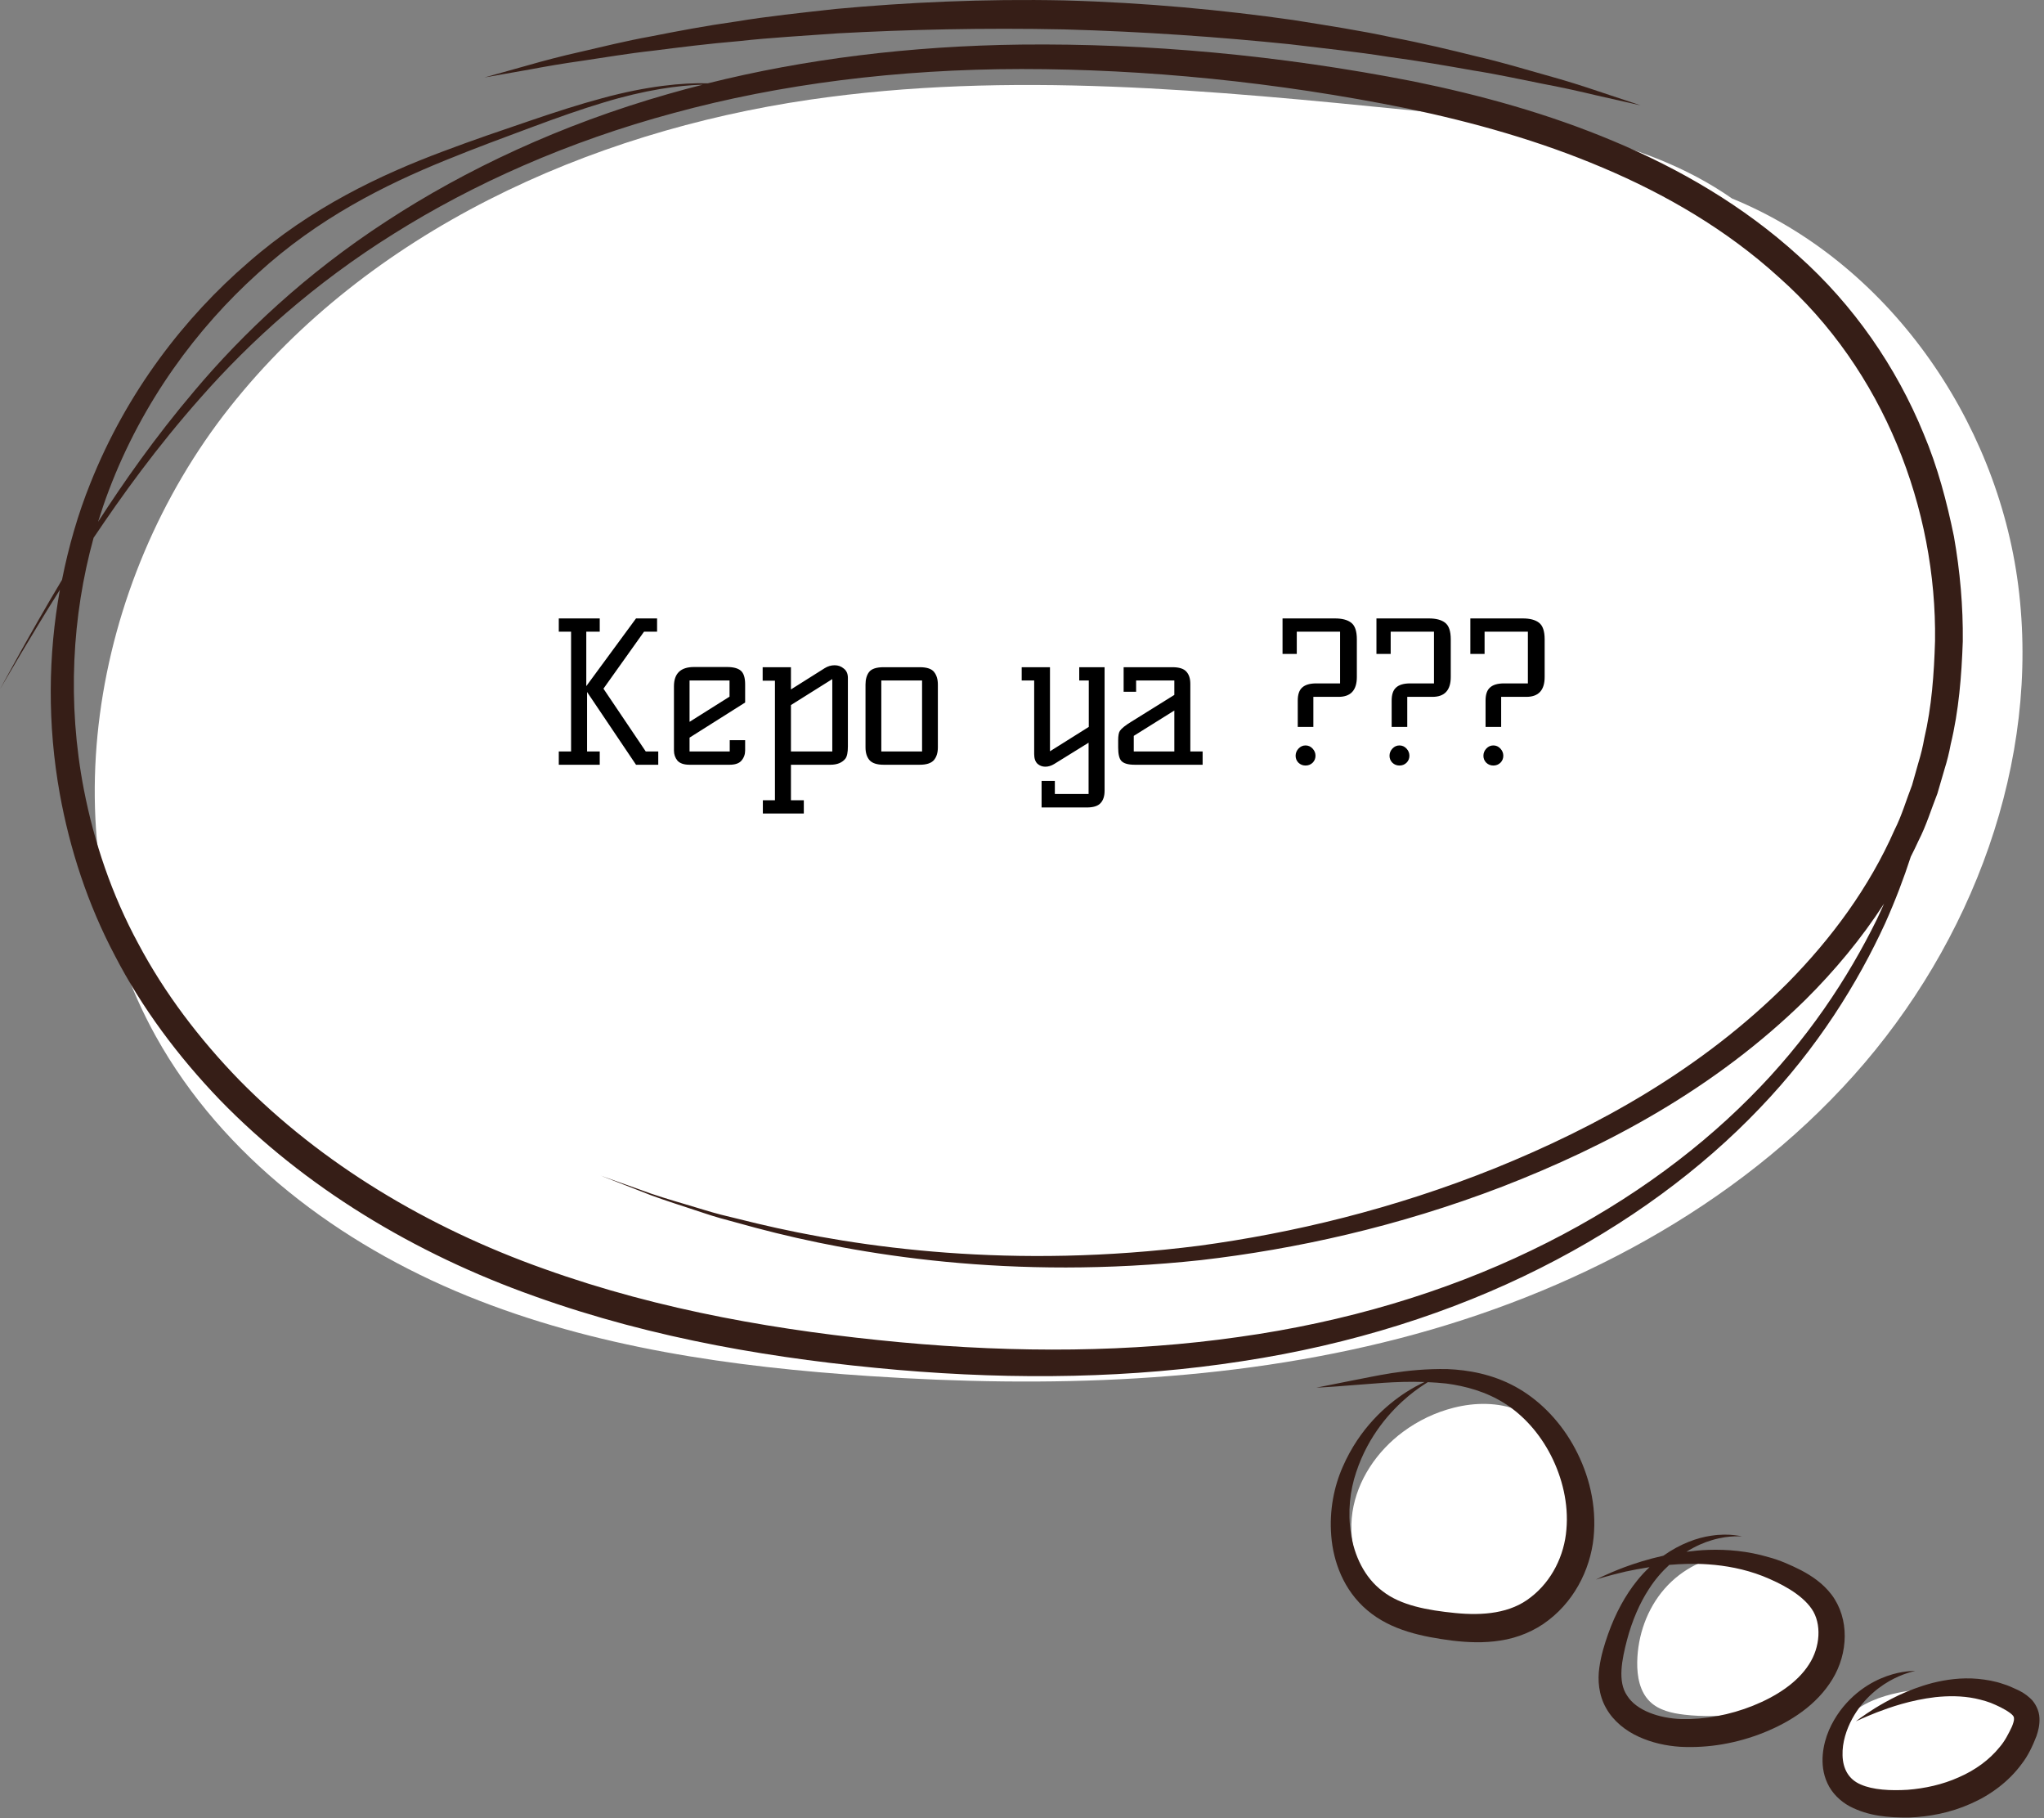 <svg width="262" height="233" viewBox="0 0 262 233" fill="none" xmlns="http://www.w3.org/2000/svg">
<rect x="0" y="0" width="262" height="233" fill="#808080" stroke="none"/>
<path d="M258.696 75.013C255.957 53.633 241.858 33.547 222.011 25.437C210.447 17.36 195.406 15.591 181.209 14.17C155.441 11.595 129.362 9.024 103.739 12.782C75.336 16.948 47.287 29.675 29.464 52.176C11.638 74.68 6.02 107.76 19.993 132.837C28.573 148.239 43.525 159.404 59.853 166.052C76.183 172.699 93.91 175.179 111.501 176.343C134.222 177.845 157.301 177.215 179.345 171.517C201.388 165.816 222.439 154.772 237.618 137.802C252.798 120.83 261.588 97.597 258.696 75.013Z" fill="white"/>
<path d="M177.422 205.03C180.66 207.678 185.143 208.225 189.319 207.966C192.031 207.798 194.788 207.315 197.142 205.956C198.25 205.316 199.25 204.49 200.093 203.524C201.933 201.419 202.987 198.675 203.197 195.886C203.406 193.098 202.793 190.277 201.599 187.747C200.164 184.706 197.784 181.999 194.666 180.739C192.037 179.674 189.058 179.703 186.309 180.402C183.989 180.992 181.787 182.044 179.861 183.469C176.507 185.947 173.975 189.657 173.356 193.782C172.734 197.906 174.193 202.391 177.422 205.03" fill="white"/>
<path d="M232.397 216.076C233.651 214.845 234.169 213.026 234.237 211.272C234.359 208.106 233.112 204.91 230.879 202.662C228.646 200.415 225.458 199.147 222.29 199.248C218.883 199.358 215.591 201.036 213.351 203.609C211.112 206.18 209.913 209.594 209.859 213.004C209.83 214.82 210.182 216.78 211.481 218.048C212.633 219.173 214.313 219.548 215.912 219.732C220.6 220.271 225.429 219.558 229.762 217.689C230.713 217.279 231.658 216.801 232.397 216.076" fill="white"/>
<path d="M240.949 230.604C245.427 231.318 249.958 229.553 253.801 227.144C255.24 226.243 256.659 225.205 257.531 223.749C258.404 222.292 258.611 220.322 257.633 218.935C256.755 217.689 255.172 217.178 253.678 216.879C250.302 216.2 246.788 216.206 243.414 216.896C241.023 217.383 238.624 218.259 236.893 219.976C235.159 221.694 234.245 224.395 235.157 226.657C236.07 228.926 238.535 230.218 240.949 230.604" fill="white"/>
<path d="M33.031 35.045C40.768 27.962 49.39 23.668 57.132 20.527C61.009 18.943 64.68 17.596 68.053 16.341C71.425 15.083 74.518 13.987 77.344 13.144C82.645 11.526 86.997 10.928 90.082 10.853C88.605 11.23 87.134 11.616 85.69 12.034C71.891 15.968 59.665 21.716 49.471 28.391C39.248 35.047 31.146 42.697 24.933 50.07C19.819 56.102 15.829 61.834 12.574 66.864C12.991 65.515 13.438 64.185 13.933 62.886C18.259 51.431 25.292 42.02 33.031 35.045V35.045ZM130.922 8.846C146.774 8.846 163.508 10.489 180.406 13.902C188.833 15.667 197.299 18.031 205.426 21.486C213.546 24.913 221.356 29.47 227.999 35.513C241.487 47.453 248.27 65.252 248.033 82.148C247.905 86.37 247.607 90.581 246.652 94.627C246.474 95.652 246.231 96.657 245.927 97.645L245.086 100.618C244.34 102.528 243.776 104.508 242.855 106.321C239.577 113.774 234.711 120.302 229.226 125.878C218.128 137.038 204.647 144.435 191.625 149.705C178.533 154.965 165.633 158.023 153.728 159.634C129.806 162.684 110.111 159.904 97.042 156.788C95.403 156.388 93.854 156.009 92.4 155.653C90.95 155.282 89.622 154.836 88.373 154.478C85.876 153.743 83.765 153.111 82.104 152.473C78.75 151.278 76.987 150.65 76.987 150.65C76.987 150.65 78.732 151.329 82.05 152.622C83.697 153.31 85.789 154 88.269 154.805C89.512 155.199 90.832 155.682 92.277 156.09C93.725 156.485 95.269 156.906 96.903 157.351C109.935 160.813 129.688 164.096 153.95 161.478C166.025 160.08 179.163 157.213 192.559 152.067C205.875 146.905 219.773 139.565 231.442 128.095C235.13 124.428 238.566 120.329 241.498 115.798C241.199 116.463 240.905 117.128 240.582 117.803C236.907 125.284 231.645 133.332 224.215 140.733C216.821 148.152 207.371 154.917 196.278 160.243C185.193 165.59 172.463 169.429 158.752 171.334C145.04 173.298 130.392 173.4 115.35 172.001C100.315 170.589 84.776 167.991 69.77 162.611C54.776 157.3 41.203 149.111 30.723 138.461C25.528 133.12 21.07 127.235 17.72 120.913C14.312 114.626 12.059 107.908 10.754 101.196C8.595 90.036 9.243 78.9 11.996 68.921C15.57 63.605 20.017 57.378 25.822 50.842C32.144 43.673 40.283 36.317 50.474 29.955C60.634 23.579 72.751 18.139 86.374 14.478C99.975 10.77 115.054 8.862 130.922 8.846V8.846ZM7.671 101.767C8.945 108.79 11.228 115.856 14.739 122.487C18.186 129.149 22.8 135.343 28.177 140.943C39.01 152.106 53.098 160.649 68.515 166.108C83.952 171.639 99.793 174.212 115.036 175.544C130.311 176.859 145.237 176.615 159.211 174.435C173.184 172.316 186.166 168.186 197.396 162.524C208.643 156.879 218.166 149.767 225.545 142.032C232.963 134.307 238.119 125.98 241.647 118.301C242.96 115.361 244.042 112.513 244.924 109.784C245.266 109.099 245.61 108.415 245.927 107.711C246.915 105.79 247.538 103.708 248.338 101.687L249.254 98.548C249.583 97.504 249.846 96.444 250.045 95.362C251.079 91.089 251.433 86.649 251.59 82.191C251.638 77.721 251.244 73.217 250.455 68.741C249.542 64.293 248.371 59.837 246.567 55.574C243.076 47.031 237.576 39.066 230.496 32.76C223.471 26.371 215.274 21.625 206.855 18.102C198.424 14.549 189.725 12.171 181.124 10.42C163.891 7.046 147.02 5.542 130.897 5.712C116.726 5.881 103.17 7.564 90.726 10.679C90.711 10.679 90.697 10.677 90.682 10.677C87.565 10.584 82.918 11.017 77.186 12.585C74.317 13.351 71.174 14.364 67.765 15.529C64.357 16.691 60.645 17.94 56.701 19.433C48.843 22.383 39.9 26.558 31.805 33.651C23.707 40.632 16.26 50.169 11.568 61.967C10.004 65.853 8.806 70.002 7.949 74.301C5.666 78.114 3.911 81.243 2.621 83.554C0.903 86.674 6.10352e-05 88.313 6.10352e-05 88.313C6.10352e-05 88.313 0.951 86.701 2.759 83.633C3.986 81.576 5.62 78.85 7.679 75.575C6.173 83.9 6.055 92.808 7.671 101.767" fill="#361E17"/>
<path d="M74.717 7.777C77.381 7.392 80.397 6.859 83.763 6.492C87.119 6.064 90.792 5.6 94.753 5.266C98.701 4.827 102.94 4.593 107.389 4.272C116.299 3.791 126.102 3.551 136.387 3.768C146.67 4.046 156.448 4.761 165.327 5.668C169.754 6.205 173.977 6.642 177.899 7.273C181.839 7.798 185.487 8.438 188.818 9.028C192.164 9.556 195.149 10.232 197.792 10.748C200.437 11.247 202.7 11.761 204.545 12.202C208.249 13.041 210.298 13.505 210.298 13.505C210.298 13.505 208.303 12.84 204.699 11.64C202.896 11.033 200.68 10.321 198.074 9.606C195.472 8.877 192.524 7.972 189.205 7.211C185.901 6.389 182.27 5.515 178.332 4.769C174.41 3.92 170.176 3.273 165.72 2.559C156.79 1.293 146.896 0.336 136.476 0.054C126.056 -0.168 116.125 0.311 107.145 1.146C102.66 1.645 98.399 2.086 94.442 2.745C90.473 3.3 86.804 3.998 83.463 4.659C80.111 5.26 77.124 6.022 74.489 6.623C71.852 7.211 69.604 7.816 67.775 8.338C64.117 9.362 62.093 9.929 62.093 9.929C62.093 9.929 64.16 9.562 67.901 8.904C69.766 8.554 72.049 8.15 74.717 7.777" fill="#361E17"/>
<path d="M183.018 177.118C183.79 177.153 184.576 177.205 185.392 177.294C187.869 177.624 190.525 178.342 192.905 179.865C195.279 181.377 197.365 183.697 198.807 186.523C200.241 189.338 201.08 192.688 200.781 196.013C200.52 199.313 198.931 202.575 196.247 204.657C193.626 206.762 190.067 207.052 186.537 206.704C182.96 206.35 179.548 205.726 177.232 203.914C174.872 202.151 173.58 199.298 173.163 196.524C172.733 193.728 173.045 190.987 173.839 188.65C175.411 183.89 178.348 180.725 180.524 178.906C181.52 178.077 182.382 177.518 183.018 177.118V177.118ZM172.103 187.99C171.003 190.488 170.373 193.537 170.64 196.823C170.897 200.063 172.19 203.769 175.266 206.356C178.355 208.97 182.39 209.745 186.16 210.24C188.108 210.468 190.183 210.572 192.34 210.226C194.482 209.907 196.717 209.016 198.515 207.599C202.151 204.794 204.112 200.419 204.326 196.278C204.574 192.112 203.394 188.222 201.556 185.019C199.708 181.81 197.102 179.252 194.194 177.675C191.273 176.093 188.219 175.556 185.541 175.444C180.142 175.341 176.024 176.42 173.165 176.94C170.311 177.51 168.73 177.824 168.73 177.824C168.73 177.824 170.342 177.76 173.248 177.516C175.579 177.369 178.804 176.965 182.595 177.101C181.945 177.408 181.122 177.829 180.18 178.438C177.746 180.027 174.292 182.958 172.103 187.99" fill="#361E17"/>
<path d="M213.969 200.533C215.5 200.404 217.151 200.34 218.97 200.467C221.178 200.62 223.57 201.047 225.938 201.966C228.217 202.88 230.895 204.239 232.23 206.184C233.518 208.065 233.338 211.063 231.867 213.3C230.384 215.618 227.705 217.373 224.708 218.576C221.731 219.776 218.503 220.36 215.537 220.293C212.647 220.196 209.757 219.193 208.572 217.302C207.305 215.483 207.905 212.641 208.55 210.155C209.21 207.669 210.167 205.453 211.359 203.63C212.144 202.397 213.041 201.384 213.969 200.533V200.533ZM209.857 202.536C208.342 204.407 207.064 206.75 206.126 209.397C205.664 210.727 205.229 212.086 205.003 213.693C204.771 215.264 204.908 217.215 205.877 218.901C206.824 220.59 208.405 221.81 210.064 222.562C211.736 223.326 213.525 223.72 215.351 223.844C218.959 224.035 222.595 223.417 226.096 222.021C229.522 220.633 232.87 218.504 234.891 215.168C236.897 211.862 237.1 207.462 234.775 204.355C233.636 202.865 232.2 201.931 230.854 201.217C229.485 200.527 228.122 199.924 226.742 199.557C224.008 198.745 221.366 198.534 219.007 198.61C218 198.644 217.072 198.743 216.167 198.855C217.316 198.14 218.441 197.649 219.413 197.372C220.612 197.007 221.602 196.906 222.269 196.881C222.939 196.852 223.297 196.875 223.297 196.875C223.297 196.875 222.949 196.794 222.274 196.721C221.6 196.647 220.581 196.599 219.284 196.806C217.617 197.042 215.394 197.805 213.208 199.36C211.216 199.802 209.529 200.351 208.228 200.829C205.817 201.749 204.566 202.422 204.566 202.422C204.566 202.422 205.915 201.962 208.396 201.386C209.258 201.196 210.31 201.001 211.441 200.825C210.899 201.343 210.364 201.896 209.857 202.536" fill="#361E17"/>
<path d="M240.304 218.918C238.699 219.931 237.887 220.583 237.887 220.583C237.887 220.583 238.83 220.126 240.565 219.436C242.301 218.775 244.87 217.863 248.075 217.484C249.67 217.317 251.427 217.292 253.192 217.654C254.068 217.849 254.963 218.081 255.806 218.485C256.606 218.835 257.641 219.405 258.006 219.831C258.182 220.068 258.159 220.082 258.161 220.289C258.153 220.499 258.056 220.873 257.869 221.306C257.438 222.203 256.985 223.113 256.301 223.9C255.004 225.51 253.183 226.84 251.079 227.753C248.98 228.696 246.714 229.184 244.516 229.356C242.333 229.489 240.068 229.373 238.51 228.677C236.949 228.02 236.221 226.651 236.178 224.942C236.124 223.274 236.683 221.621 237.41 220.264C238.904 217.507 241.164 215.904 242.784 215.1C243.604 214.684 244.296 214.458 244.767 214.313C245.243 214.184 245.496 214.118 245.496 214.118C245.496 214.118 245.235 214.131 244.738 214.155C244.24 214.203 243.501 214.288 242.575 214.557C240.756 215.077 238.026 216.333 235.846 219.262C234.796 220.716 233.841 222.564 233.64 224.857C233.549 225.992 233.657 227.27 234.237 228.513C234.802 229.762 235.886 230.825 237.085 231.469C239.538 232.75 242.084 232.924 244.684 232.909C247.294 232.816 250.003 232.302 252.583 231.15C255.157 230.03 257.486 228.288 259.12 226.067C259.972 224.981 260.546 223.726 261.026 222.498C261.246 221.849 261.463 221.095 261.418 220.163C261.403 219.227 260.85 218.162 260.233 217.627C259.62 217.056 259.017 216.728 258.476 216.488C257.925 216.237 257.389 215.98 256.825 215.819C255.723 215.423 254.602 215.249 253.535 215.139C251.391 214.947 249.436 215.237 247.739 215.657C244.344 216.55 241.92 217.934 240.304 218.918" fill="#361E17"/>
<path d="M84.375 96.3V98H81.525L75.25 88.675V96.3H76.875V98H71.625V96.3H73.2V80.95H71.625V79.25H76.875V80.95H75.15V87.925L81.525 79.25H84.225V80.95H82.55L77.35 88.25L82.775 96.3H84.375ZM86.387 87.95C86.387 86.3 87.245 85.475 88.962 85.475H93.187C94.003 85.475 94.595 85.633 94.962 85.95C95.328 86.267 95.512 86.85 95.512 87.7V90.025L88.387 94.525V96.3H93.537V94.85H95.512V96.175C95.512 96.675 95.353 97.108 95.037 97.475C94.737 97.825 94.228 98 93.512 98H88.387C87.67 98 87.153 97.825 86.837 97.475C86.537 97.108 86.387 96.675 86.387 96.175V87.95ZM88.387 92.5L93.512 89.275V87.2H88.387V92.5ZM101.383 96.3H106.683V87.025L101.383 90.35V96.3ZM97.783 102.55H99.333V87.225H97.758V85.5H101.383V88.35L105.708 85.625C106.108 85.375 106.533 85.25 106.983 85.25C107.433 85.25 107.824 85.392 108.158 85.675C108.508 85.942 108.683 86.342 108.683 86.875V95.65C108.683 96.417 108.574 96.942 108.358 97.225C107.941 97.742 107.299 98 106.433 98H101.383V102.55H103.033V104.25H97.783V102.55ZM113.266 98C112.416 98 111.816 97.808 111.466 97.425C111.116 97.025 110.941 96.475 110.941 95.775V87.725C110.941 87.058 111.091 86.525 111.391 86.125C111.708 85.708 112.333 85.5 113.266 85.5H117.891C118.808 85.5 119.425 85.708 119.741 86.125C120.058 86.525 120.216 87.058 120.216 87.725V95.775C120.216 96.475 120.041 97.025 119.691 97.425C119.341 97.808 118.741 98 117.891 98H113.266ZM112.966 96.3H118.191V87.2H112.966V96.3ZM141.586 85.5V101.325C141.586 102.025 141.411 102.558 141.061 102.925C140.728 103.292 140.136 103.475 139.286 103.475H133.511V100.075H135.211V101.75H139.536V95.175L135.136 97.9C134.753 98.133 134.369 98.25 133.986 98.25C133.603 98.25 133.269 98.125 132.986 97.875C132.703 97.608 132.561 97.192 132.561 96.625V87.2H130.961V85.5H134.586V96.275L139.561 93.15V87.2H138.336V85.5H141.586ZM154.152 96.3V98H145.452C144.602 98 144.027 97.833 143.727 97.5C143.46 97.2 143.327 96.633 143.327 95.8V94.875C143.327 94.275 143.402 93.867 143.552 93.65C143.769 93.333 144.26 92.942 145.027 92.475L150.527 89.05V87.2H145.627V88.65H144.027V85.5H150.277C151.127 85.5 151.719 85.683 152.052 86.05C152.402 86.417 152.577 86.95 152.577 87.65V96.3H154.152ZM150.527 91.05L145.327 94.3V96.3H150.527V91.05ZM173.921 86.75C173.921 88.45 173.138 89.3 171.571 89.3H168.346V93.15H166.346V89.775C166.346 88.992 166.538 88.433 166.921 88.1C167.305 87.75 167.905 87.575 168.721 87.575H171.771V80.95H166.221V83.8H164.396V79.25H171.121C172.038 79.25 172.73 79.433 173.196 79.8C173.68 80.167 173.921 80.875 173.921 81.925V86.75ZM167.346 95.525C167.696 95.525 167.996 95.658 168.246 95.925C168.496 96.192 168.621 96.5 168.621 96.85C168.621 97.2 168.496 97.5 168.246 97.75C167.996 97.983 167.696 98.1 167.346 98.1C166.996 98.1 166.696 97.983 166.446 97.75C166.196 97.5 166.071 97.2 166.071 96.85C166.071 96.5 166.196 96.192 166.446 95.925C166.696 95.658 166.996 95.525 167.346 95.525ZM185.958 86.75C185.958 88.45 185.174 89.3 183.608 89.3H180.383V93.15H178.383V89.775C178.383 88.992 178.574 88.433 178.958 88.1C179.341 87.75 179.941 87.575 180.758 87.575H183.808V80.95H178.258V83.8H176.433V79.25H183.158C184.074 79.25 184.766 79.433 185.233 79.8C185.716 80.167 185.958 80.875 185.958 81.925V86.75ZM179.383 95.525C179.733 95.525 180.033 95.658 180.283 95.925C180.533 96.192 180.658 96.5 180.658 96.85C180.658 97.2 180.533 97.5 180.283 97.75C180.033 97.983 179.733 98.1 179.383 98.1C179.033 98.1 178.733 97.983 178.483 97.75C178.233 97.5 178.108 97.2 178.108 96.85C178.108 96.5 178.233 96.192 178.483 95.925C178.733 95.658 179.033 95.525 179.383 95.525ZM197.994 86.75C197.994 88.45 197.21 89.3 195.644 89.3H192.419V93.15H190.419V89.775C190.419 88.992 190.61 88.433 190.994 88.1C191.377 87.75 191.977 87.575 192.794 87.575H195.844V80.95H190.294V83.8H188.469V79.25H195.194C196.11 79.25 196.802 79.433 197.269 79.8C197.752 80.167 197.994 80.875 197.994 81.925V86.75ZM191.419 95.525C191.769 95.525 192.069 95.658 192.319 95.925C192.569 96.192 192.694 96.5 192.694 96.85C192.694 97.2 192.569 97.5 192.319 97.75C192.069 97.983 191.769 98.1 191.419 98.1C191.069 98.1 190.769 97.983 190.519 97.75C190.269 97.5 190.144 97.2 190.144 96.85C190.144 96.5 190.269 96.192 190.519 95.925C190.769 95.658 191.069 95.525 191.419 95.525Z" fill="black"/>
</svg>
